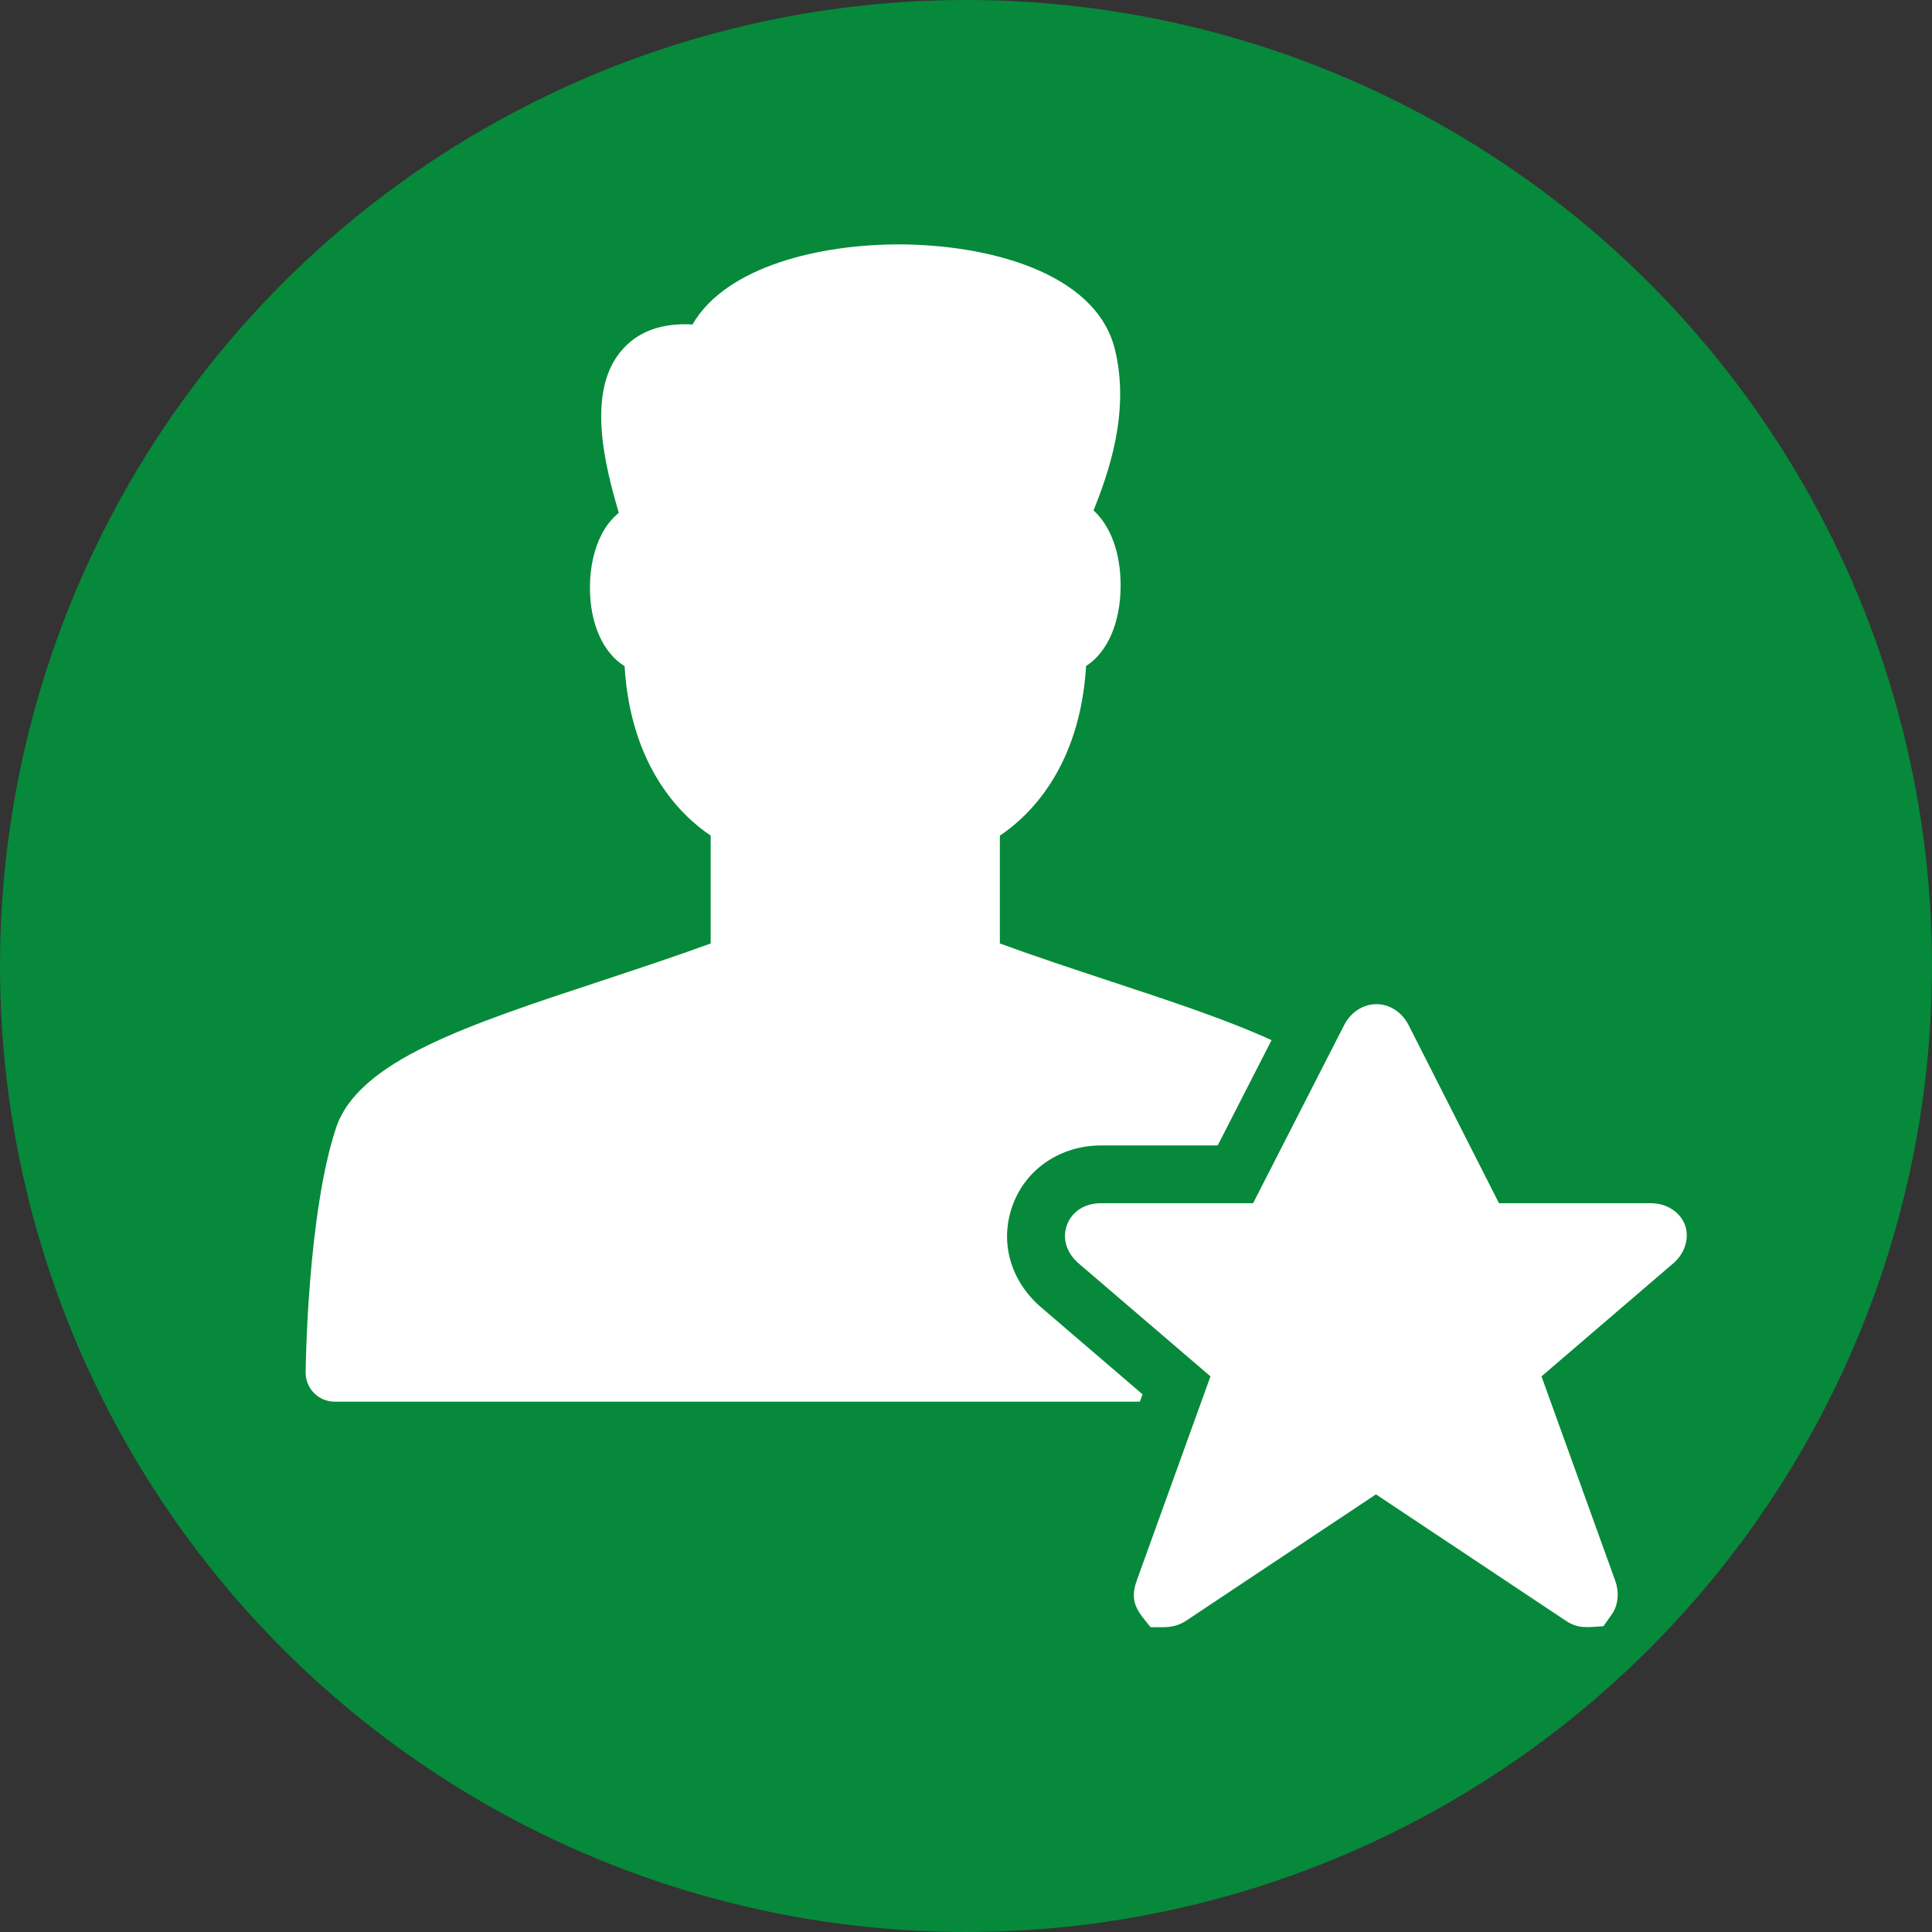 <?xml version="1.0" encoding="UTF-8"?>
<svg width="32px" height="32px" viewBox="0 0 32 32" version="1.1" xmlns="http://www.w3.org/2000/svg" xmlns:xlink="http://www.w3.org/1999/xlink">
    <rect x="0" y="0" width="32" height="32" fill="#333333" stroke="none"/>
    <!-- Generator: Sketch 43.2 (39069) - http://www.bohemiancoding.com/sketch -->
    <title>Beslutter</title>
    <desc>Created with Sketch.</desc>
    <defs></defs>
    <g id="Symbols" stroke="none" stroke-width="1" fill="none" fill-rule="evenodd">
        <g id="Beslutter">
            <circle id="Oval-2" fill="#06893A" cx="16" cy="16" r="16"></circle>
            <g id="person-favorite-star-2" transform="translate(5, 4)" fill-rule="nonzero" fill="#FFFFFF">
                <g id="Filled_Version">
                    <g id="Group">
                        <path d="M13.924,19.094 L12.246,17.655 C11.73,17.213 11.55,16.561 11.776,15.954 C11.996,15.357 12.571,14.972 13.238,14.972 L15.169,14.972 L16.061,13.228 C15.32,12.89 14.394,12.583 13.368,12.245 C12.77,12.047 12.155,11.844 11.561,11.627 L11.561,9.841 C12.027,9.53 12.887,8.73 12.989,7.031 C13.34,6.807 13.561,6.318 13.561,5.696 C13.561,5.15 13.392,4.708 13.113,4.455 C13.346,3.866 13.727,2.838 13.465,1.782 C13.147,0.501 11.337,0.048 9.884,0.048 L9.884,0.048 C8.597,0.048 7.031,0.404 6.47,1.374 C5.976,1.347 5.592,1.479 5.323,1.773 C4.681,2.47 5.037,3.764 5.249,4.495 C5.137,4.586 5.041,4.704 4.966,4.849 C4.84,5.091 4.771,5.403 4.771,5.73 C4.771,6.338 4.992,6.815 5.345,7.034 C5.448,8.73 6.306,9.529 6.771,9.84 L6.771,11.627 C6.178,11.843 5.563,12.046 4.966,12.244 C2.712,12.987 0.933,13.575 0.565,14.684 C0.094,16.108 0.064,18.625 0.062,18.732 C0.062,18.859 0.111,18.983 0.202,19.074 C0.292,19.165 0.415,19.216 0.541,19.216 L13.88,19.216 L13.924,19.094 Z" id="Shape"></path>
                        <path d="M22.908,16.288 C22.839,16.1 22.633,15.929 22.343,15.929 L19.828,15.929 L18.333,12.983 C18.224,12.766 18.019,12.632 17.797,12.632 C17.576,12.632 17.371,12.766 17.262,12.981 L15.755,15.929 L13.237,15.929 C12.968,15.929 12.756,16.064 12.673,16.287 C12.59,16.511 12.662,16.751 12.868,16.928 L15.049,18.797 L13.827,22.182 L13.827,22.183 C13.697,22.542 13.853,22.699 14.057,22.951 C14.306,22.951 14.454,22.972 14.66,22.835 L15.908,22.004 L17.79,20.751 L20.91,22.828 L20.918,22.833 C21.142,22.989 21.295,22.95 21.558,22.935 L21.701,22.732 C21.793,22.602 21.829,22.39 21.753,22.181 C21.322,20.985 21.608,21.778 20.532,18.797 L22.712,16.927 C22.932,16.741 22.978,16.475 22.908,16.288 Z" id="Shape"></path>
                    </g>
                </g>
            </g>
        </g>
    </g>
</svg>